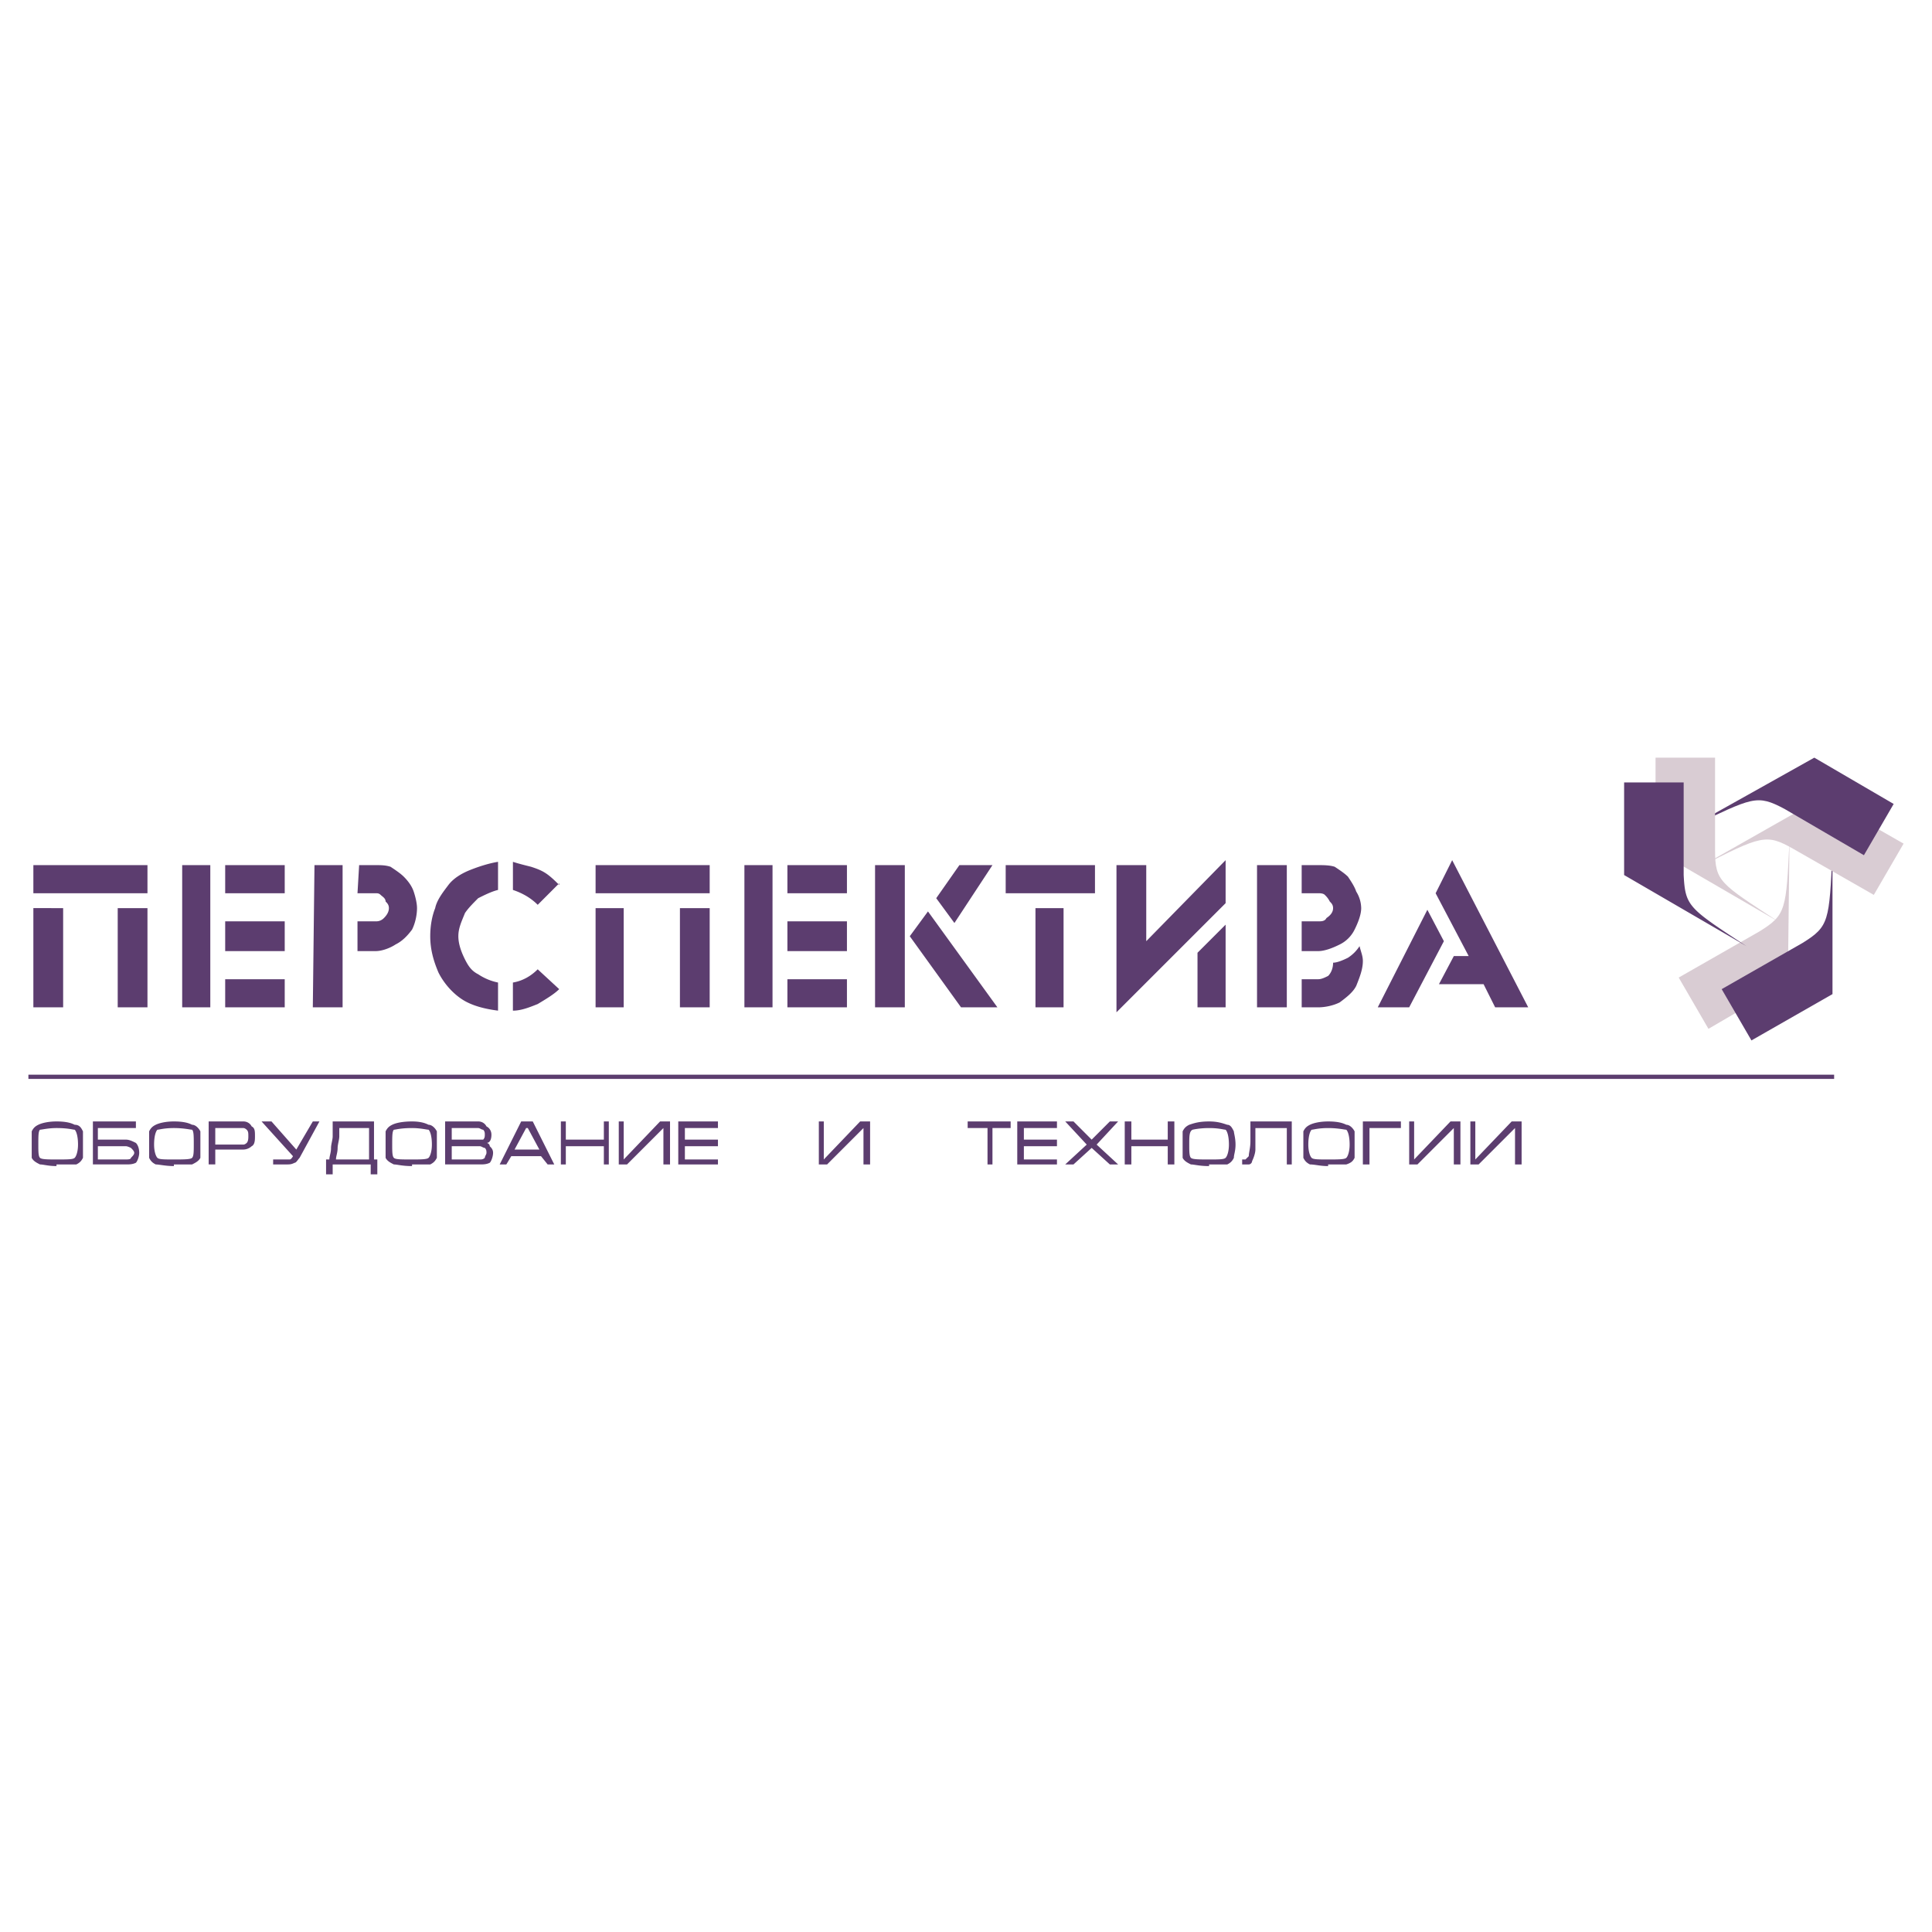 <svg xmlns="http://www.w3.org/2000/svg" width="2500" height="2500" viewBox="0 0 192.756 192.756"><path fill-rule="evenodd" clip-rule="evenodd" fill="#fff" d="M0 0h192.756v192.756H0V0z"/><path d="M167.484 97.531l2.969 5.115 7.92-4.619.166-14.188c-.33 6.929-.33 7.424-2.973 9.075l-8.082 4.617z" fill-rule="evenodd" clip-rule="evenodd" fill="#d9ccd3"/><path d="M171.773 98.688l2.969 5.115 8.086-4.621V84.995c-.33 6.929-.33 7.423-2.971 9.074l-8.084 4.619z" fill-rule="evenodd" clip-rule="evenodd" fill="#5c3d6f"/><path d="M186.951 89.284l2.971-5.116-8.084-4.618-12.209 6.929c6.104-3.135 6.6-3.299 9.24-1.815l8.082 4.62z" fill-rule="evenodd" clip-rule="evenodd" fill="#d9ccd3"/><path d="M185.963 85.324l2.969-5.114-7.918-4.619-12.375 6.929c6.27-2.969 6.6-3.299 9.404-1.814l7.92 4.618z" fill-rule="evenodd" clip-rule="evenodd" fill="#5c3d6f"/><path d="M171.113 75.59h-5.939v9.238l12.209 7.095c-5.773-3.795-6.27-3.959-6.27-7.095V75.59z" fill-rule="evenodd" clip-rule="evenodd" fill="#d9ccd3"/><path d="M167.98 78.064h-5.941v9.239l12.209 7.095c-5.773-3.795-6.104-3.959-6.268-7.095v-9.239zM3.329 100.502H6.3v-9.899H3.329v9.899zm8.415 0h2.969v-9.899h-2.969v9.899zM3.329 89.119h11.384v-2.805H3.329v2.805zm19.138-2.805v2.805h5.94v-2.805h-5.94zm0 5.609v2.969h5.94v-2.969h-5.94zm-4.29-5.609v14.188h2.805V86.314h-2.805zm4.29 11.383v2.805h5.94v-2.805h-5.94zm13.364-11.383h1.65c.495 0 .99 0 1.485.165.494.33.99.659 1.32.989.495.496.824.99.989 1.485.165.496.33 1.156.33 1.65 0 .66-.165 1.485-.495 2.145-.495.66-.99 1.155-1.65 1.484-.494.331-1.318.66-1.979.66h-1.814v-2.969h1.814c.165 0 .495 0 .825-.33s.495-.66.495-.99-.165-.494-.329-.66c0-.33-.33-.494-.496-.659-.165-.166-.33-.166-.495-.166h-1.814l.164-2.804zm-4.455 0l-.166 14.188h2.971V86.314h-2.805zm24.416 1.814v.166c-.329-.33-.824-.826-1.319-1.156-.495-.329-.989-.495-1.484-.659-.66-.165-1.32-.33-1.814-.495v2.805c.989.33 1.814.824 2.474 1.484l2.143-2.145zm0 10.56l-2.145-1.98c-.659.66-1.485 1.154-2.474 1.32v2.805c.824 0 1.649-.33 2.474-.66.826-.495 1.651-.991 2.145-1.485zm-6.103-.661a5.509 5.509 0 0 1-1.98-.826c-.66-.33-.99-.824-1.32-1.484-.329-.66-.659-1.485-.659-2.31s.33-1.484.659-2.309c.33-.496.826-.99 1.32-1.486.66-.329 1.321-.66 1.98-.824v-2.805c-.99.166-1.98.495-2.805.825-.825.329-1.65.825-2.145 1.485-.495.659-1.155 1.485-1.32 2.309-.33.825-.494 1.815-.494 2.805 0 1.32.33 2.476.824 3.629.496.99 1.32 1.98 2.31 2.641.989.66 2.31.988 3.63 1.154v-2.804zm9.733 2.475h2.805v-9.899h-2.805v9.899zm8.415 0h2.969v-9.899h-2.969v9.899zm-8.415-11.383h11.384v-2.805H59.422v2.805zm19.138-2.805v2.805h5.94v-2.805h-5.94zm0 5.609v2.969h5.94v-2.969h-5.94zm-4.29-5.609v14.188h2.805V86.314H74.27zm4.29 11.383v2.805h5.94v-2.805h-5.94zm8.745-11.383v14.188h2.969V86.314h-2.969zm8.414 0l-2.311 3.299 1.815 2.475 3.795-5.774h-3.299zm.164 14.188l-5.114-7.094 1.815-2.475 6.928 9.569h-3.629zm7.426-9.899v9.899h2.803v-9.899h-2.803zm-2.971-4.289v2.805h8.908v-2.805h-8.908zm19.137 8.743l2.805-2.804v8.249h-2.805v-5.445zm-8.084 5.939l10.889-10.887v-4.29l-7.918 8.084v-7.589h-2.971v14.682zm14.023-14.682v14.188h2.971V86.314h-2.971zm4.455 0h1.65c.494 0 1.154 0 1.648.165.496.33.99.659 1.32.989.33.496.66.99.824 1.485a3.19 3.19 0 0 1 .496 1.65c0 .66-.33 1.485-.66 2.145a3.238 3.238 0 0 1-1.484 1.484c-.66.331-1.484.66-2.145.66h-1.65v-2.969h1.65c.33 0 .66 0 .824-.33.494-.33.66-.66.66-.99s-.166-.494-.33-.66c-.166-.33-.33-.494-.494-.659-.166-.166-.496-.166-.66-.166h-1.65v-2.804h.001zm3.135 9.733c0 .496-.166.99-.496 1.32-.328.164-.658.33-.988.33h-1.65v2.805h1.65c.66 0 1.484-.164 2.145-.494.658-.496 1.318-.99 1.648-1.65.33-.826.66-1.65.66-2.474 0-.496-.164-.826-.33-1.485-.33.494-.66.825-1.154 1.155-.661.329-1.155.493-1.485.493zm15.012 2.144l1.156 2.311h3.299l-7.588-14.683-1.65 3.3 3.299 6.269h-1.484l-1.484 2.804h4.452v-.001zm-7.422 2.311h-3.135l4.949-9.734 1.648 3.135-3.462 6.599zM5.64 116.34c-.825 0-1.32-.164-1.651-.164-.33-.166-.66-.33-.825-.66v-1.32-1.32c.165-.33.33-.494.66-.658.33-.166.99-.332 1.815-.332.99 0 1.484.166 1.814.332.494 0 .66.328.825.658v2.64c-.165.33-.331.494-.661.66H5.638v.164h.002zm0-.66c1.154 0 1.648 0 1.814-.164.164-.164.33-.66.33-1.32 0-.824-.166-1.32-.33-1.484-.166 0-.66-.166-1.814-.166-.825 0-1.485.166-1.651.166-.165.164-.165.66-.165 1.484 0 .66 0 1.156.165 1.32.166.164.826.164 1.651.164zm3.629-3.795h4.29v.66H9.764v1.156h2.805c.33 0 .66.164.99.33.165.164.33.494.33.99 0 .33-.166.824-.33.988-.33.166-.66.166-.99.166h-3.3v-4.29zm4.124 3.136c0-.166-.164-.33-.33-.496 0 0-.33-.166-.494-.166H9.764v1.32h2.805c.165 0 .494 0 .494-.164.166-.163.33-.329.33-.494zm3.96 1.319c-.825 0-1.485-.164-1.815-.164-.33-.166-.494-.33-.66-.66v-1.32-1.32c.166-.33.33-.494.66-.658.331-.166.99-.332 1.815-.332.99 0 1.484.166 1.814.332.33 0 .66.328.825.658v2.64c-.165.33-.495.494-.825.66h-1.814v.164zm0-.66c.99 0 1.65 0 1.814-.164.166-.164.166-.66.166-1.32 0-.824 0-1.32-.166-1.484-.165 0-.825-.166-1.814-.166-.99 0-1.485.166-1.649.166-.166.164-.33.66-.33 1.484 0 .66.164 1.156.33 1.32.164.164.659.164 1.649.164zm3.465.496v-4.291h3.464c.33 0 .66.166.826.496.33.164.33.494.33.99 0 .33 0 .824-.33.988a1.261 1.261 0 0 1-.826.332h-2.804v1.484h-.66v.001zm.66-1.981h2.804c.166 0 .33-.164.33-.164.165-.166.165-.496.165-.66 0-.33 0-.496-.165-.66 0 0-.165-.166-.33-.166h-2.804v1.65zm7.093 1.485h.33c.166 0 .33-.328.33-.328l-3.135-3.467h.99l2.476 2.807 1.648-2.807h.66l-1.979 3.631c-.166.164-.33.494-.496.494-.329.166-.495.166-.825.166h-1.319v-.496h1.32zm4.62-2.309v-1.486h4.124v3.795h.33v1.486h-.66v-.99h-3.794v.99h-.66v-1.486h.33c0-.328.165-.658.165-1.154-.001-.331.165-.825.165-1.155zm3.63-.826h-2.97v.826c0 .33-.166.824-.166 1.154 0 .496-.165.826-.165 1.154h3.3v-3.134h.001zm4.289 3.795c-.99 0-1.484-.164-1.814-.164-.33-.166-.66-.33-.825-.66v-1.32-1.32c.165-.33.329-.494.659-.658.33-.166.99-.332 1.98-.332.825 0 1.319.166 1.649.332.33 0 .66.328.826.658v2.64c-.166.33-.33.494-.66.66H41.11v.164zm0-.66c.825 0 1.485 0 1.649-.164.166-.164.33-.66.33-1.32 0-.824-.164-1.32-.33-1.484-.165 0-.825-.166-1.649-.166-1.155 0-1.65.166-1.814.166-.166.164-.166.66-.166 1.484 0 .66 0 1.156.166 1.32.163.164.659.164 1.814.164zm8.084-.659c0 .33-.164.824-.33.988-.33.166-.66.166-.989.166H44.41v-4.291h3.299c.33 0 .66.166.825.496.33.164.496.494.496.824 0 .496-.166.826-.496.826.166 0 .33.164.33.328.166.167.33.333.33.663zm-.825-1.816c0-.164 0-.33-.166-.494-.165 0-.329-.166-.495-.166H45.07v1.156h3.134c.165-.166.165-.33.165-.496zm-3.299 1.154v1.32h2.805c.165 0 .329 0 .495-.164 0-.164.165-.33.165-.494 0-.166 0-.33-.165-.496-.166 0-.33-.166-.495-.166H45.07zm8.083-2.474l2.145 4.291h-.66l-.66-.824h-2.97l-.494.824h-.66l2.145-4.291h1.154zm.66 2.806l-1.155-2.146h-.166l-1.155 2.146h2.476zm2.145-2.806h.494v1.816h3.795v-1.816h.494v4.291h-.494v-1.816h-3.795v1.816h-.494v-4.291zm10.889 0h-.99l-3.629 3.795v-3.795h-.494v4.291h.824l3.63-3.631v3.631h.66v-4.291h-.001zm.824 0h3.959v.66h-3.299v1.156h3.299v.658h-3.299v1.32h3.299v.496h-3.959v-4.29zm19.139 0h-.991l-3.629 3.795v-3.795h-.495v4.291h.825l3.629-3.631v3.631h.661v-4.291zm9.733 0h4.289v.66h-1.814v3.631h-.494v-3.631h-1.98v-.66h-.001zm4.949 0h3.961v.66h-3.301v1.156h3.301v.658h-3.301v1.32h3.301v.496h-3.961v-4.29zm9.238 0h.826l-2.145 2.311 2.145 1.98h-.826l-1.814-1.65-1.814 1.65h-.824l2.145-1.98-2.145-2.311h.824l1.814 1.816 1.814-1.816zm1.485 0h.66v1.816h3.631v-1.816h.66v4.291h-.66v-1.816h-3.631v1.816h-.66v-4.291zm8.416 4.455c-.99 0-1.484-.164-1.814-.164-.33-.166-.66-.33-.826-.66v-1.32-1.32c.166-.33.33-.494.66-.658.496-.166.99-.332 1.98-.332.824 0 1.318.166 1.814.332.33 0 .494.328.658.658 0 .166.166.66.166 1.32s-.166.99-.166 1.32c-.164.33-.328.494-.658.66h-1.814v.164zm0-.66c.988 0 1.484 0 1.648-.164.166-.164.33-.66.33-1.32 0-.824-.164-1.32-.33-1.484-.164 0-.66-.166-1.648-.166-.99 0-1.65.166-1.65.166-.33.164-.33.66-.33 1.484 0 .66 0 1.156.166 1.32.163.164.824.164 1.814.164zm3.299 0h.33l.33-.328c0-.33.164-.826.164-1.486v-1.98h4.125v4.291h-.494v-3.631h-3.135v2.146c0 .33-.166.824-.33 1.154 0 .164-.166.33-.33.33h-.66v-.496zm8.578.66c-.824 0-1.318-.164-1.814-.164-.328-.166-.494-.33-.658-.66v-1.32-1.32c.164-.33.33-.494.658-.658.33-.166.99-.332 1.814-.332.99 0 1.486.166 1.814.332.33 0 .66.328.826.658v2.64c-.166.33-.33.494-.826.66h-1.814v.164zm0-.66c.99 0 1.65 0 1.814-.164.166-.164.33-.66.33-1.32 0-.824-.164-1.32-.33-1.484-.164 0-.824-.166-1.814-.166-.988 0-1.484.166-1.648.166-.166.164-.33.66-.33 1.484 0 .66.164 1.156.33 1.32.163.164.66.164 1.648.164zm3.465.496h.66v-3.631h3.135v-.66h-3.795v4.291zm9.734-4.291h-.99l-3.629 3.795v-3.795h-.494v4.291h.824l3.629-3.631v3.631h.66v-4.291zm6.104 0h-.99l-3.629 3.795v-3.795h-.494v4.291h.824l3.631-3.631v3.631h.658v-4.291z" fill-rule="evenodd" clip-rule="evenodd" fill="#5c3d6f"/><path fill="none" stroke="#5c3d6f" stroke-width=".422" stroke-miterlimit="2.613" d="M2.834 107.432h180.158"/></svg>
